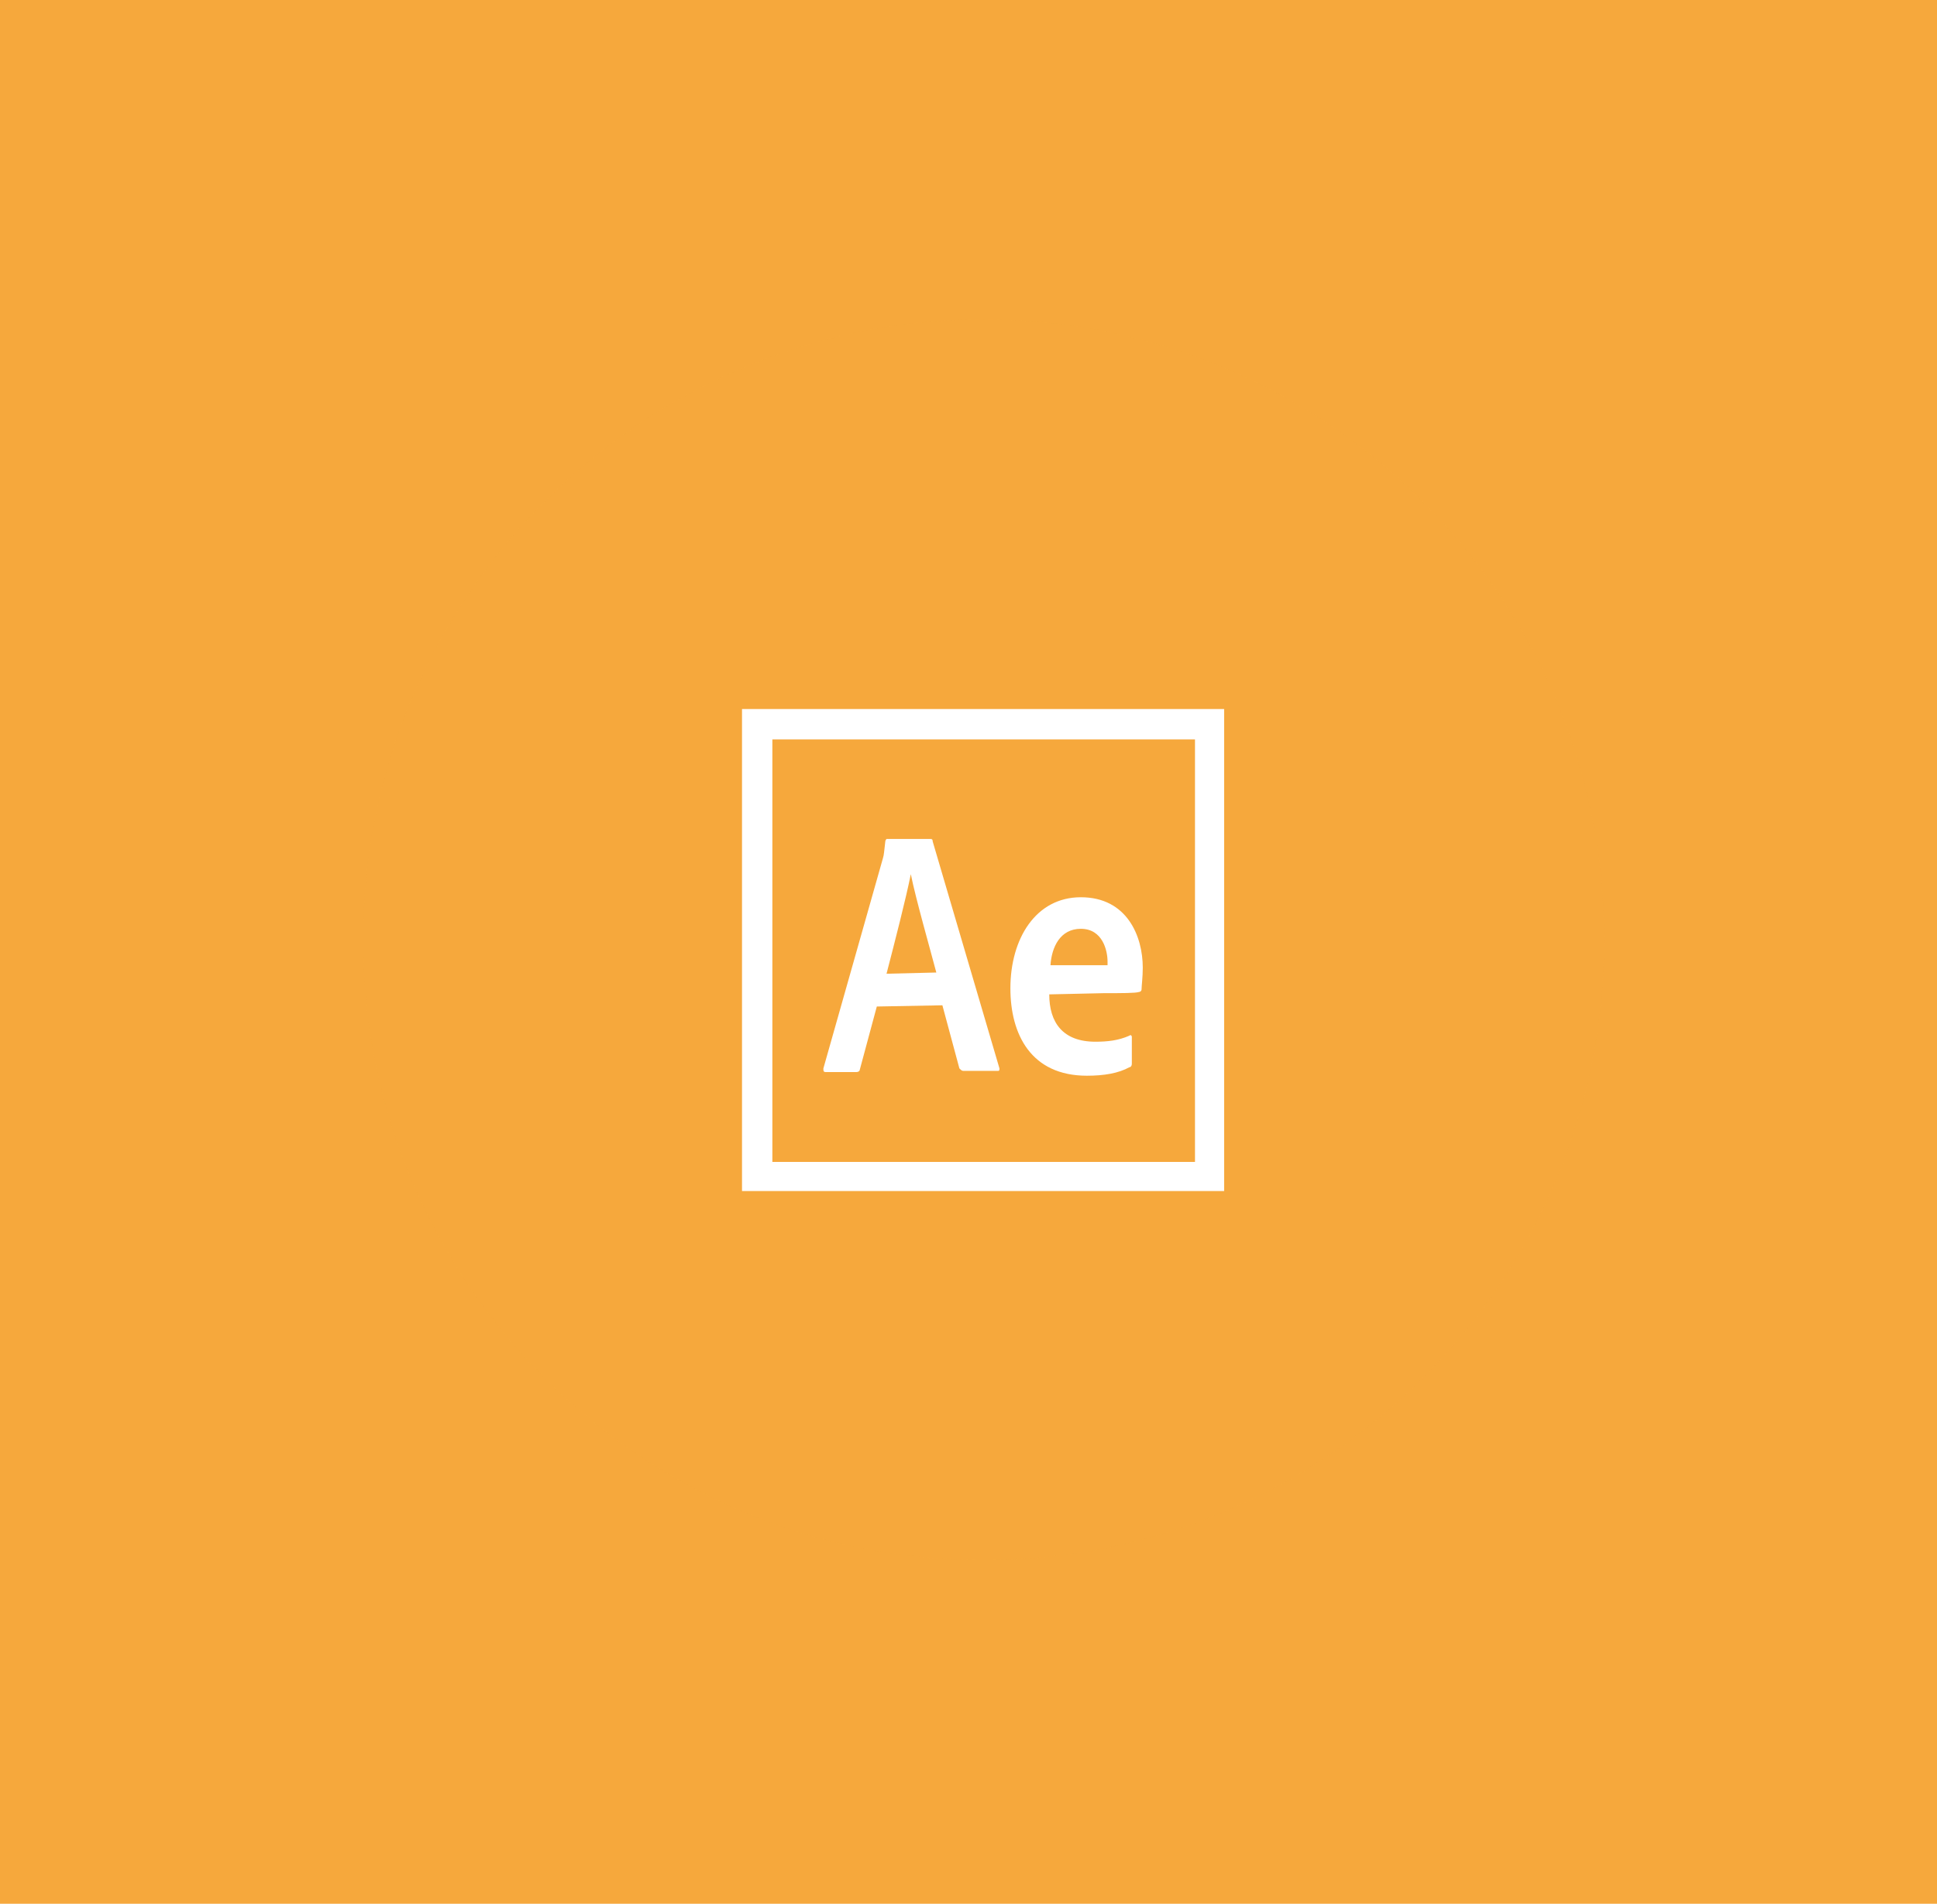 <?xml version="1.0" encoding="utf-8"?>
<!-- Generator: Adobe Illustrator 19.2.1, SVG Export Plug-In . SVG Version: 6.00 Build 0)  -->
<svg version="1.1" id="Calque_2" xmlns="http://www.w3.org/2000/svg" xmlns:xlink="http://www.w3.org/1999/xlink" x="0px" y="0px"
	 viewBox="0 0 159.5 156.8" style="enable-background:new 0 0 159.5 156.8;" xml:space="preserve">
<style type="text/css">
	.st0{fill:#F6A83C;}
	.st1{clip-path:url(#SVGID_2_);}
	.st2{clip-path:url(#SVGID_4_);}
	.st3{opacity:0.8;}
	.st4{clip-path:url(#SVGID_6_);fill:#F6A83C;}
	.st5{clip-path:url(#SVGID_8_);fill:#FFFFFF;}
	.st6{clip-path:url(#SVGID_10_);}
	.st7{clip-path:url(#SVGID_12_);fill:#FFFFFF;}
</style>
<rect x="-11" y="-13.1" class="st0" width="185" height="182.9"/>
<g>
	<g>
		<g>
			<defs>
				<rect id="SVGID_1_" x="29.9" y="26.3" width="102.2" height="102.2"/>
			</defs>
			<clipPath id="SVGID_2_">
				<use xlink:href="#SVGID_1_"  style="overflow:visible;"/>
			</clipPath>
			<g class="st1">
				<g>
					<g>
						<defs>
							<rect id="SVGID_3_" x="29.9" y="26.3" width="102.2" height="102.2"/>
						</defs>
						<clipPath id="SVGID_4_">
							<use xlink:href="#SVGID_3_"  style="overflow:visible;"/>
						</clipPath>
						<g class="st2">
							<g>
								<g class="st3">
									<g>
										<defs>
											<rect id="SVGID_5_" x="21.9" y="20.1" width="118.2" height="109.3"/>
										</defs>
										<clipPath id="SVGID_6_">
											<use xlink:href="#SVGID_5_"  style="overflow:visible;"/>
										</clipPath>
										<path class="st4" d="M81,128.5c28.2,0,51.1-22.9,51.1-51.1S109.2,26.3,81,26.3S29.9,49.2,29.9,77.4S52.8,128.5,81,128.5"
											/>
									</g>
								</g>
							</g>
						</g>
						<g class="st2">
							<g>
								<defs>
									<rect id="SVGID_7_" x="29.9" y="26.3" width="102.2" height="102.2"/>
								</defs>
								<clipPath id="SVGID_8_">
									<use xlink:href="#SVGID_7_"  style="overflow:visible;"/>
								</clipPath>
								<path class="st5" d="M98.4,95.7H63.6V60.9h34.8C98.4,60.9,98.4,95.7,98.4,95.7z M61.1,98.1h39.7V58.4H61.1V98.1z"/>
							</g>
							<g>
								<g>
									<defs>
										<rect id="SVGID_9_" x="29.9" y="26.3" width="102.2" height="102.2"/>
									</defs>
									<clipPath id="SVGID_10_">
										<use xlink:href="#SVGID_9_"  style="overflow:visible;"/>
									</clipPath>
									<g class="st6">
										<g>
											<g>
												<defs>
													<rect id="SVGID_11_" x="29.9" y="26.3" width="102.2" height="102.2"/>
												</defs>
												<clipPath id="SVGID_12_">
													<use xlink:href="#SVGID_11_"  style="overflow:visible;"/>
												</clipPath>
												<path class="st7" d="M72.2,82.9l-1.4,5.2c0,0.1-0.1,0.2-0.3,0.2H68c-0.2,0-0.2-0.1-0.2-0.3l4.9-17.3
													c0.1-0.3,0.1-0.6,0.2-1.4c0-0.1,0.1-0.2,0.1-0.2h3.6c0.1,0,0.2,0,0.2,0.2L82.3,88c0,0.1,0,0.2-0.1,0.2h-2.9
													c-0.1,0-0.2-0.1-0.3-0.2l-1.4-5.2L72.2,82.9L72.2,82.9z M77.1,80.1C76.6,78.2,75.4,74,75,72l0,0c-0.4,2-1.3,5.5-2,8.2
													L77.1,80.1L77.1,80.1z M86.4,81.9c0,2.3,1.1,3.9,3.8,3.9c1,0,1.9-0.1,2.8-0.5c0.1-0.1,0.2,0,0.2,0.1v2.2
													c0,0.2-0.1,0.3-0.2,0.3c-0.9,0.5-2.1,0.7-3.5,0.7c-4.6,0-6.3-3.4-6.3-7.2c0-4.1,2.1-7.5,5.8-7.5c3.8,0,5.1,3.2,5.1,5.8
													c0,0.8-0.1,1.5-0.1,1.8c0,0.1-0.1,0.2-0.2,0.2c-0.3,0.1-1.4,0.1-2.9,0.1L86.4,81.9L86.4,81.9z M89.9,79.5
													c0.9,0,1.2,0,1.3,0c0-0.1,0-0.2,0-0.3c0-0.9-0.4-2.7-2.2-2.7c-1.7,0-2.4,1.5-2.5,3H89.9z"/>
											</g>
										</g>
									</g>
								</g>
							</g>
						</g>
					</g>
				</g>
			</g>
		</g>
	</g>
</g>
</svg>

